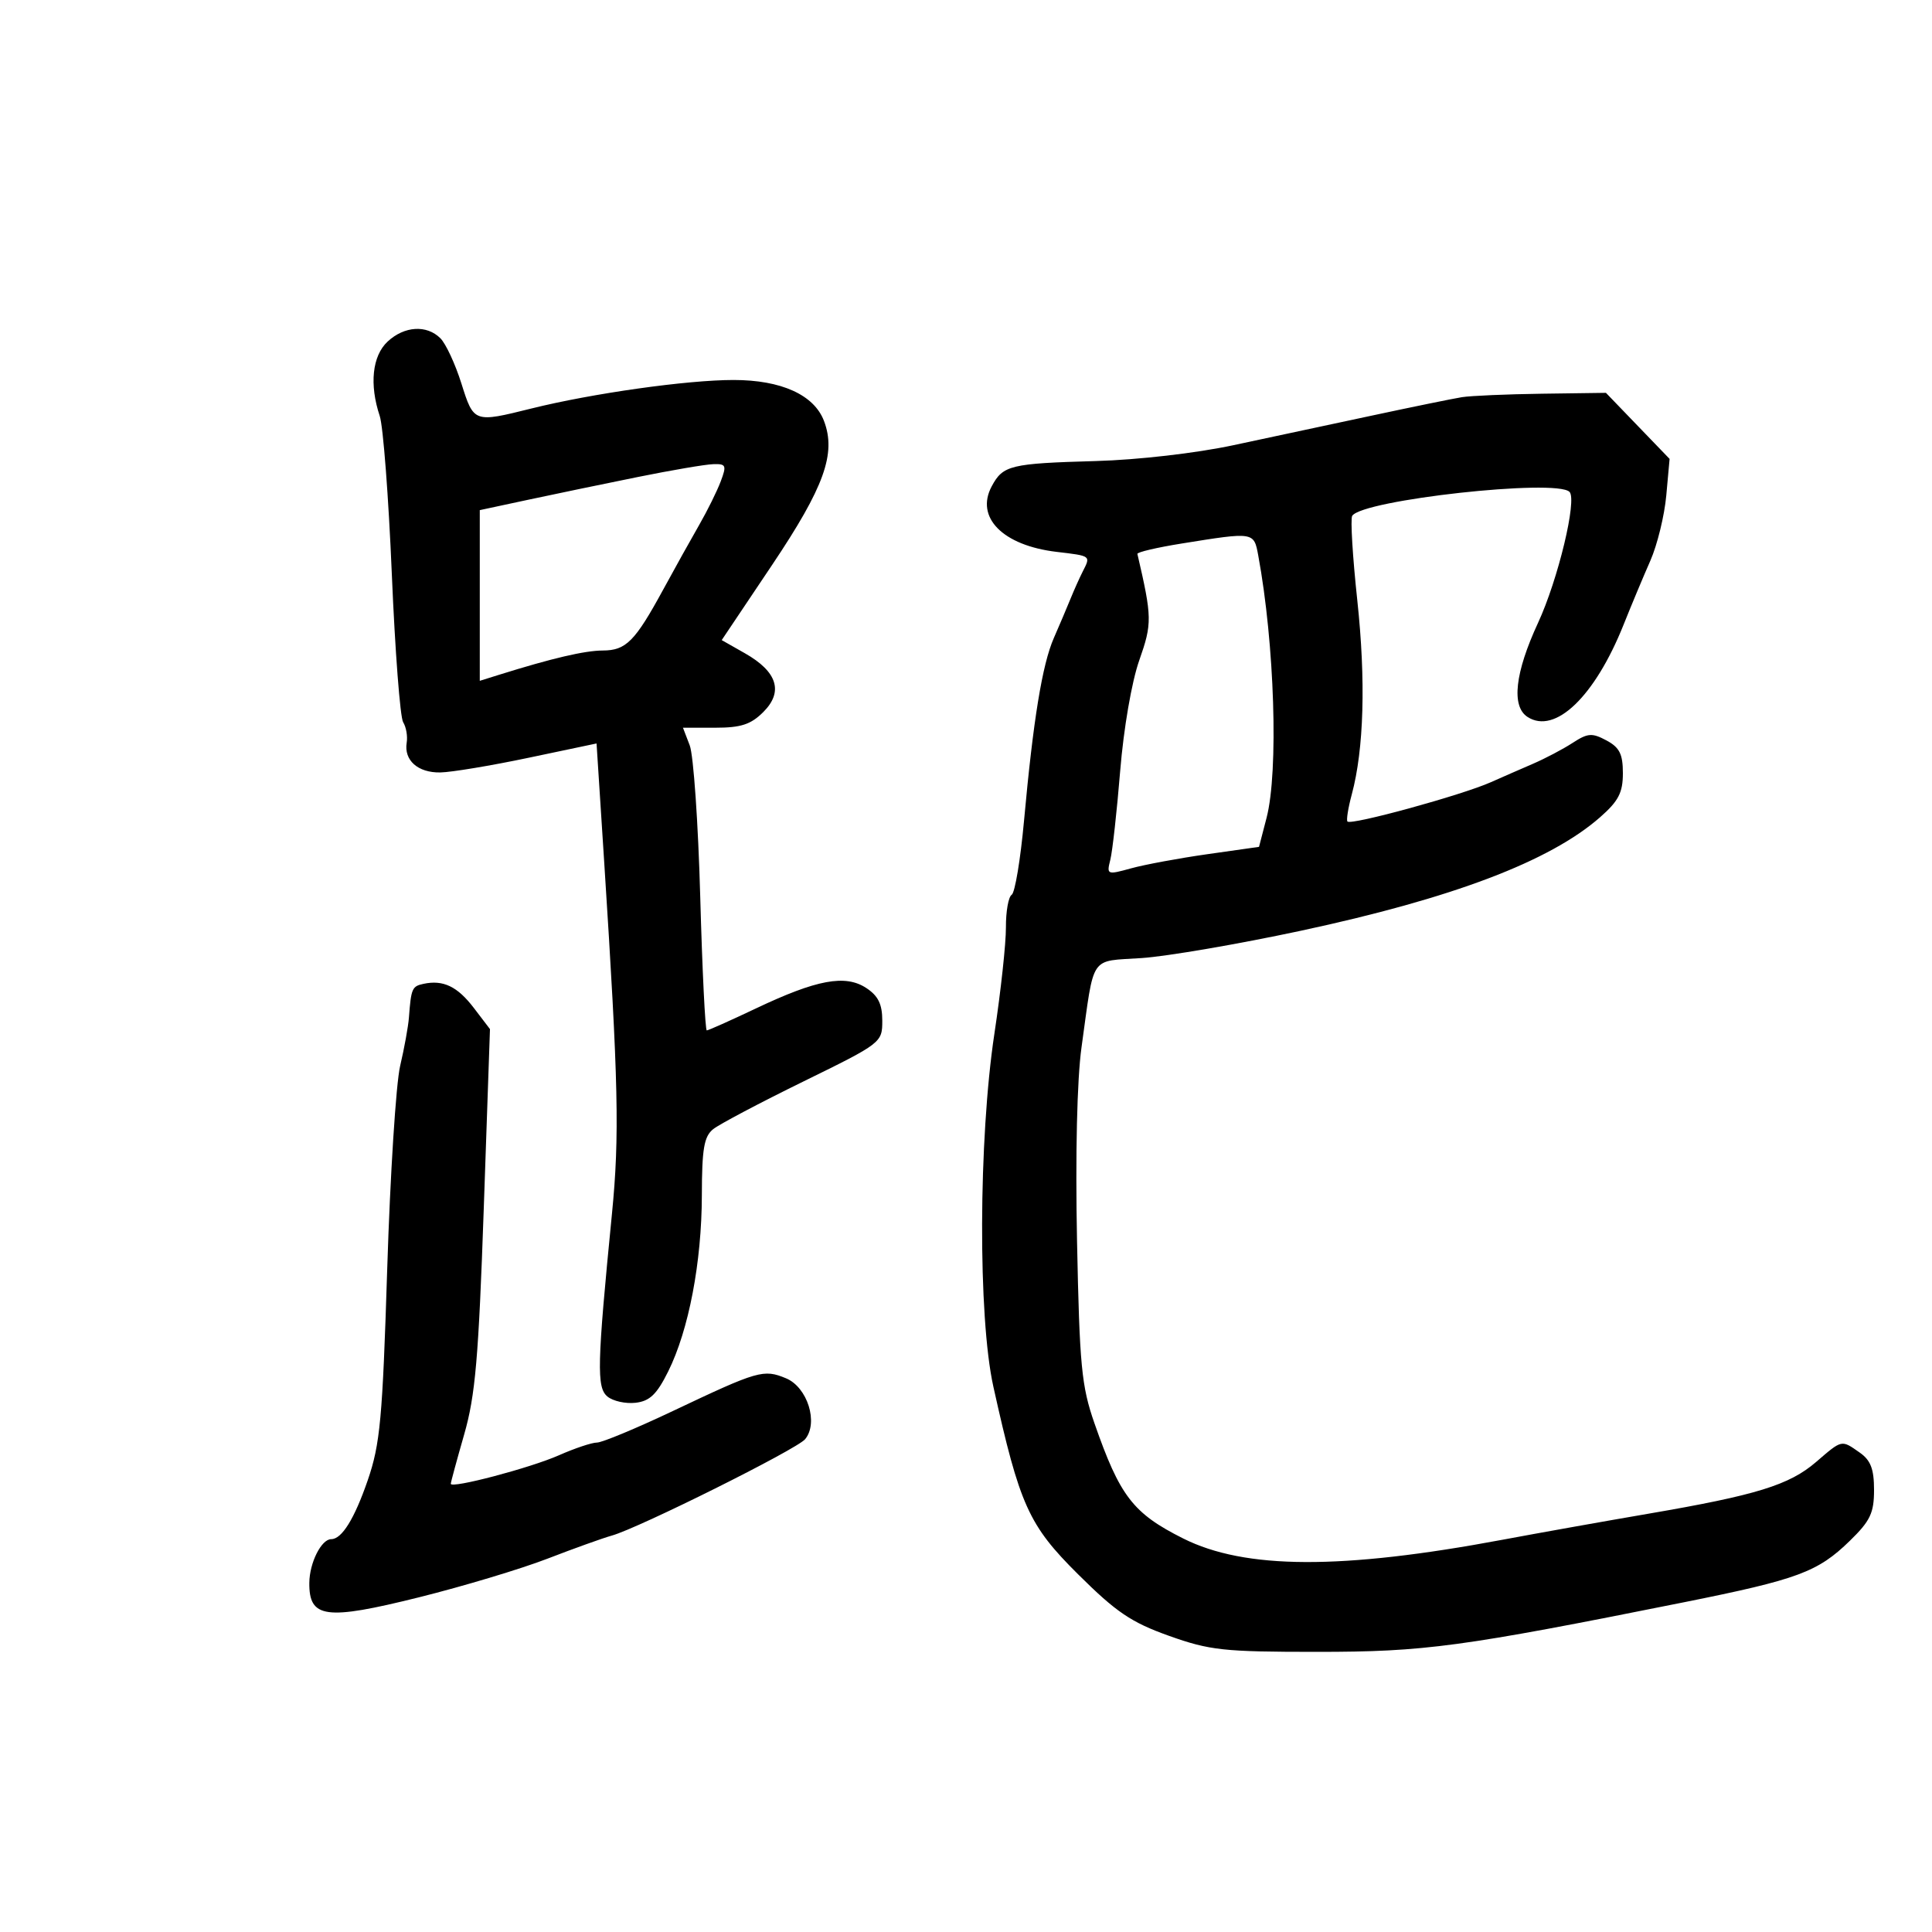 <svg xmlns="http://www.w3.org/2000/svg" width="300" height="300" viewBox="0 0 300 300" version="1.1">
	<path d="M 60.189 53.039 C 57.801 55.264, 57.332 59.699, 58.967 64.601 C 59.499 66.195, 60.342 77.240, 60.842 89.143 C 61.342 101.047, 62.133 111.397, 62.600 112.143 C 63.068 112.890, 63.316 114.314, 63.152 115.310 C 62.699 118.060, 64.891 120.006, 68.372 119.945 C 70.093 119.915, 76.255 118.891, 82.066 117.668 L 92.632 115.445 93.827 133.973 C 96.037 168.257, 96.215 176.382, 95.022 188.500 C 92.711 211.976, 92.625 215.444, 94.324 216.854 C 95.179 217.564, 97.144 217.999, 98.690 217.822 C 100.892 217.570, 101.989 216.516, 103.761 212.948 C 106.951 206.525, 108.962 195.993, 108.983 185.610 C 108.997 178.355, 109.322 176.464, 110.750 175.327 C 111.713 174.561, 118.013 171.233, 124.750 167.932 C 136.881 161.987, 137 161.895, 137 158.487 C 137 155.922, 136.365 154.630, 134.504 153.411 C 131.257 151.283, 126.832 152.104, 117.391 156.584 C 113.432 158.463, 109.993 160, 109.749 160 C 109.506 160, 109.048 150.662, 108.732 139.250 C 108.417 127.838, 107.684 117.263, 107.104 115.750 L 106.050 113 111.070 113 C 115.061 113, 116.592 112.499, 118.534 110.557 C 121.680 107.411, 120.706 104.301, 115.681 101.447 L 112.067 99.394 119.900 87.711 C 127.993 75.640, 129.872 70.423, 127.948 65.364 C 126.409 61.315, 121.318 59.008, 113.913 59.004 C 106.721 59, 91.961 61.082, 82.500 63.436 C 73.577 65.656, 73.571 65.654, 71.641 59.530 C 70.692 56.521, 69.228 53.371, 68.387 52.530 C 66.261 50.404, 62.785 50.620, 60.189 53.039 M 227 61.674 C 225.625 61.895, 219.325 63.184, 213 64.539 C 206.675 65.893, 197 67.961, 191.500 69.135 C 185.727 70.368, 176.715 71.405, 170.180 71.590 C 156.877 71.966, 155.744 72.241, 153.991 75.517 C 151.403 80.352, 155.716 84.705, 164.076 85.695 C 169.465 86.334, 169.384 86.272, 168.117 88.764 C 167.631 89.719, 166.777 91.625, 166.219 93 C 165.661 94.375, 164.499 97.109, 163.638 99.075 C 161.842 103.177, 160.433 111.807, 159.011 127.436 C 158.463 133.451, 157.601 138.629, 157.094 138.942 C 156.588 139.255, 156.185 141.533, 156.199 144.005 C 156.213 146.477, 155.409 153.900, 154.411 160.500 C 151.932 176.909, 151.850 204.513, 154.249 215.319 C 158.347 233.782, 159.719 236.820, 167.411 244.462 C 173.329 250.342, 175.656 251.918, 181.500 254.003 C 187.856 256.270, 189.973 256.500, 204.500 256.500 C 221.261 256.500, 226.819 255.749, 261.500 248.795 C 279.185 245.249, 282.263 244.108, 287.250 239.248 C 290.419 236.160, 291 234.937, 291 231.354 C 291 228.106, 290.480 226.749, 288.777 225.557 C 285.902 223.543, 286.081 223.504, 282 227.017 C 277.841 230.596, 272.730 232.174, 256 235.042 C 249.125 236.221, 238.918 238.042, 233.317 239.090 C 208.280 243.772, 193.322 243.711, 183.711 238.887 C 175.929 234.982, 173.898 232.342, 169.944 221 C 167.929 215.218, 167.630 212.087, 167.240 192.644 C 166.971 179.278, 167.241 167.623, 167.935 162.644 C 169.970 148.024, 169.092 149.325, 177.301 148.766 C 181.261 148.496, 192.375 146.587, 202 144.525 C 225.558 139.478, 240.662 133.748, 248.463 126.898 C 251.324 124.386, 252 123.081, 252 120.065 C 252 117.092, 251.483 116.062, 249.445 114.971 C 247.214 113.777, 246.548 113.826, 244.195 115.356 C 242.713 116.320, 239.925 117.788, 238 118.617 C 236.075 119.446, 233.150 120.726, 231.500 121.460 C 226.975 123.474, 209.841 128.175, 209.235 127.568 C 209.034 127.367, 209.335 125.469, 209.905 123.351 C 211.794 116.331, 212.096 105.652, 210.759 93.205 C 210.032 86.443, 209.677 80.544, 209.969 80.097 C 211.592 77.614, 241.634 74.301, 243.710 76.377 C 244.920 77.587, 241.943 89.985, 238.823 96.723 C 235.235 104.472, 234.655 109.685, 237.197 111.327 C 241.477 114.091, 247.648 108.162, 252.110 97 C 253.319 93.975, 255.190 89.501, 256.267 87.059 C 257.343 84.616, 258.456 80.061, 258.739 76.937 L 259.254 71.257 254.311 66.129 L 249.368 61 239.434 61.136 C 233.970 61.211, 228.375 61.453, 227 61.674 M 99 74.077 C 93.775 75.134, 86.125 76.722, 82 77.606 L 74.500 79.213 74.500 92.465 L 74.500 105.717 77.500 104.779 C 85.716 102.210, 90.787 101.023, 93.595 101.012 C 97.218 100.998, 98.599 99.602, 103.009 91.500 C 104.805 88.200, 107.310 83.700, 108.576 81.500 C 109.841 79.300, 111.343 76.263, 111.914 74.750 C 112.854 72.255, 112.744 72.007, 110.725 72.077 C 109.501 72.119, 104.225 73.019, 99 74.077 M 183.500 84.396 C 179.650 85.015, 176.551 85.741, 176.614 86.011 C 178.905 95.889, 178.921 96.795, 176.900 102.546 C 175.726 105.883, 174.478 113.129, 173.941 119.711 C 173.431 125.975, 172.742 132.178, 172.412 133.496 C 171.824 135.836, 171.899 135.867, 175.643 134.833 C 177.751 134.251, 183.081 133.263, 187.488 132.637 L 195.500 131.500 196.670 127 C 198.547 119.778, 197.919 99.975, 195.379 86.250 C 194.700 82.581, 194.742 82.588, 183.500 84.396 M 65.750 152.772 C 63.982 153.151, 63.840 153.479, 63.496 158.016 C 63.391 159.400, 62.778 162.775, 62.134 165.516 C 61.490 168.257, 60.587 182.425, 60.128 197 C 59.393 220.355, 59.033 224.256, 57.095 229.874 C 55.031 235.854, 53.079 239, 51.432 239 C 49.901 239, 48.062 242.662, 48.032 245.771 C 47.978 251.295, 50.560 251.638, 65.044 248.032 C 71.895 246.326, 80.875 243.627, 85 242.035 C 89.125 240.442, 93.625 238.827, 95 238.445 C 99.158 237.290, 123.715 225.048, 125.015 223.482 C 127.124 220.941, 125.388 215.403, 122.049 214.020 C 118.565 212.577, 117.741 212.815, 104.509 219.088 C 98.810 221.790, 93.496 224, 92.701 224 C 91.905 224, 89.248 224.888, 86.795 225.972 C 82.332 227.947, 70 231.197, 70 230.399 C 70 230.165, 70.935 226.718, 72.078 222.737 C 73.810 216.703, 74.316 210.872, 75.119 187.649 L 76.083 159.798 73.589 156.528 C 71.029 153.171, 68.821 152.113, 65.750 152.772" stroke="none" fill="black" fill-rule="evenodd"/>
</svg>